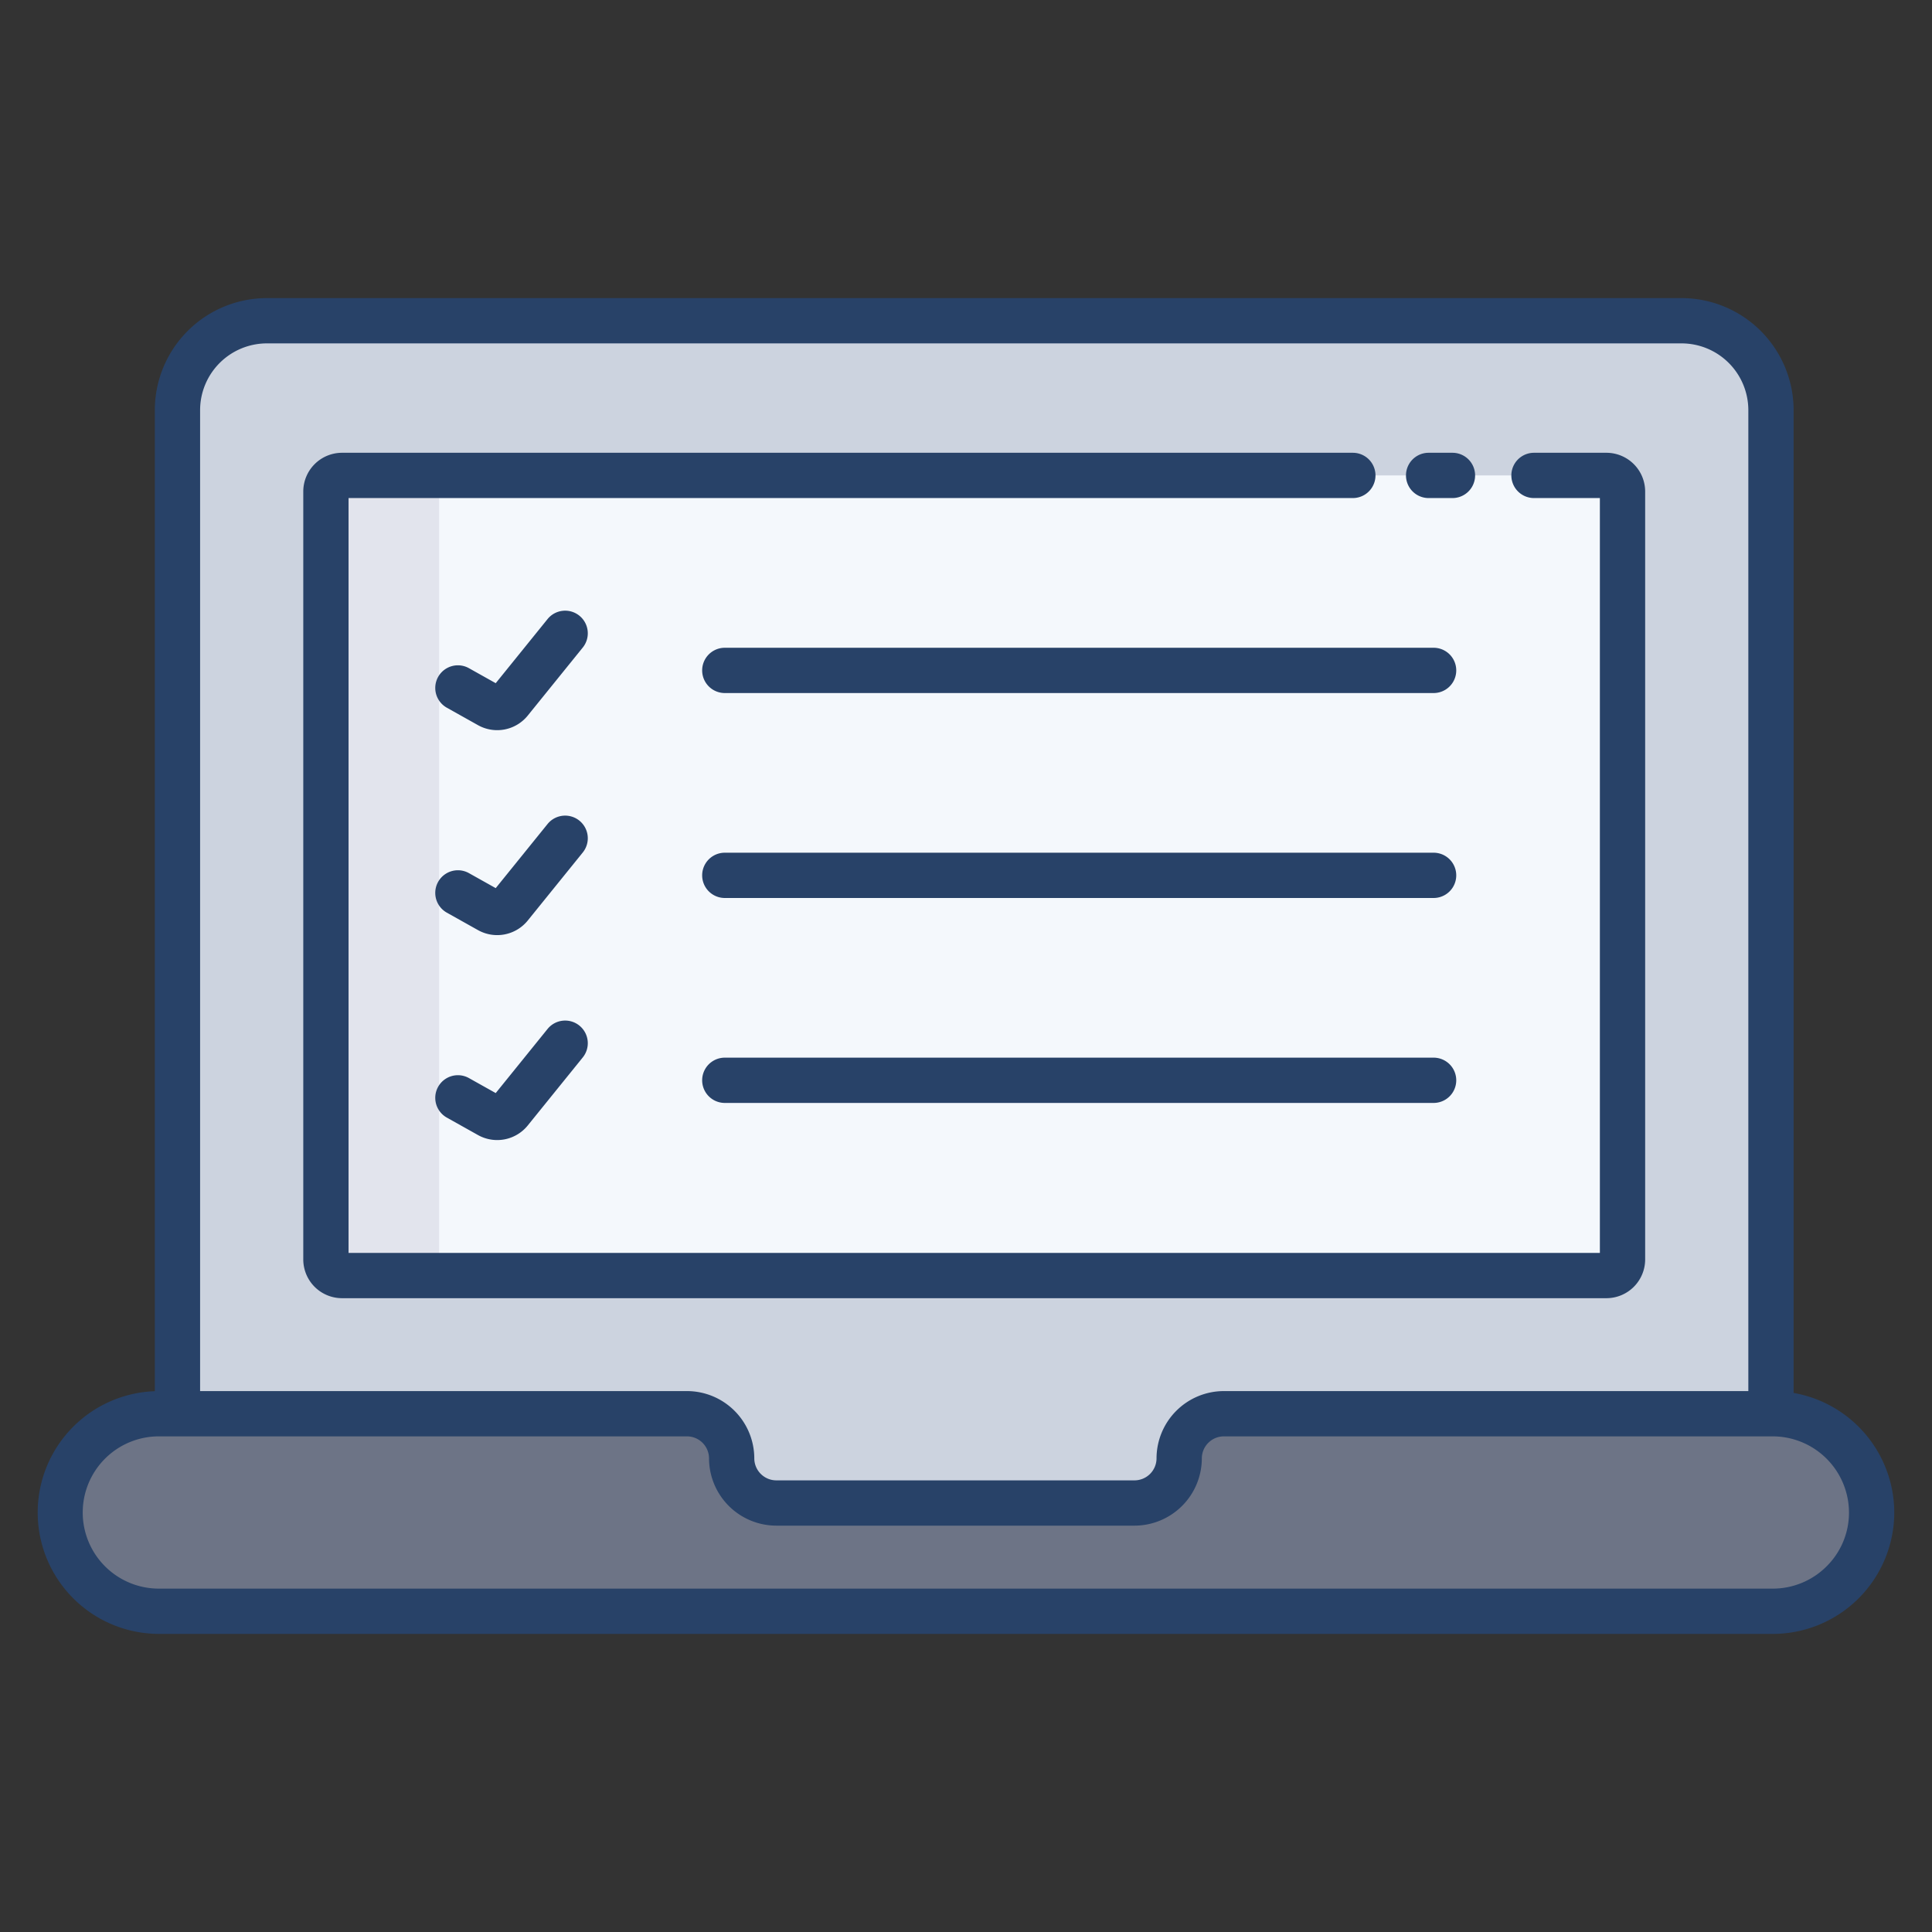 <svg id="Layer_1" height="512" viewBox="0 0 512 512" width="512" xmlns="http://www.w3.org/2000/svg" data-name="Layer 1"><rect x="0" y="0" width="512" height="512" fill="#333333" stroke="none"/><path d="m469.76 374.651h-145.41a11.847 11.847 0 0 0 -11.86 11.83 11.847 11.847 0 0 1 -11.86 11.829h-94.87a11.846 11.846 0 0 1 -11.86-11.829 11.847 11.847 0 0 0 -11.86-11.83h-139.8a26.175 26.175 0 1 0 0 52.35h427.52a26.175 26.175 0 1 0 0-52.35z" fill="#6d7486"/><path d="m469.33 374.241v.41h-144.98a11.847 11.847 0 0 0 -11.86 11.83 11.847 11.847 0 0 1 -11.86 11.83h-94.87a11.847 11.847 0 0 1 -11.86-11.83 11.847 11.847 0 0 0 -11.86-11.83h-135.01v-265.99a23.688 23.688 0 0 1 23.72-23.661h374.86a23.688 23.688 0 0 1 23.72 23.66z" fill="#ccd3df"/><path d="m425.71 125.99h-335.07a4.266 4.266 0 0 0 -4.27 4.261v203.52a4.258 4.258 0 0 0 4.27 4.259h335.07a4.267 4.267 0 0 0 4.28-4.259v-203.52a4.275 4.275 0 0 0 -4.28-4.261z" fill="#f4f8fc"/><path d="m116.37 333.771v-203.52a4.266 4.266 0 0 1 4.27-4.261h-30a4.266 4.266 0 0 0 -4.27 4.261v203.52a4.258 4.258 0 0 0 4.27 4.259h30a4.258 4.258 0 0 1 -4.27-4.259z" fill="#e2e4ed"/><g fill="#284268"><path d="m90.642 344.034h335.071a10.279 10.279 0 0 0 10.272-10.261v-203.521a10.278 10.278 0 0 0 -10.272-10.261h-19.188a6 6 0 1 0 0 12h17.46v200.043h-331.614v-200.043h266.146a6 6 0 0 0 0-12h-267.875a10.278 10.278 0 0 0 -10.271 10.261v203.521a10.279 10.279 0 0 0 10.271 10.261z"/><path d="m378.6 131.991h6.318a6 6 0 0 0 0-12h-6.318a6 6 0 1 0 0 12z"/><path d="m475.327 369.142v-260.482a29.723 29.723 0 0 0 -29.72-29.66h-374.858a29.723 29.723 0 0 0 -29.72 29.66v260.022a32.169 32.169 0 0 0 1.211 64.318h427.52a32.206 32.206 0 0 0 32.24-32.206 32.247 32.247 0 0 0 -26.673-31.652zm-404.578-278.142h374.858a17.71 17.71 0 0 1 17.72 17.66v259.991h-138.974a17.866 17.866 0 0 0 -17.86 17.83 5.851 5.851 0 0 1 -5.86 5.83h-94.878a5.851 5.851 0 0 1 -5.859-5.83 17.866 17.866 0 0 0 -17.86-17.83h-129.007v-259.991a17.71 17.71 0 0 1 17.72-17.66zm413.335 324.079a20.139 20.139 0 0 1 -14.324 5.921h-427.52a20.175 20.175 0 1 1 0-40.349h139.8a5.852 5.852 0 0 1 5.86 5.83 17.865 17.865 0 0 0 17.859 17.83h94.878a17.865 17.865 0 0 0 17.86-17.83 5.852 5.852 0 0 1 5.86-5.83h145.403a20.235 20.235 0 0 1 20.24 20.155 20.012 20.012 0 0 1 -5.916 14.273z"/><path d="m379.921 171.665h-187.84a6 6 0 0 0 0 12h187.84a6 6 0 0 0 0-12z"/><path d="m153.543 163.169a6 6 0 0 0 -8.438.894l-13.735 16.989-7.088-3.972a6 6 0 0 0 -5.866 10.469l8.232 4.612a10.418 10.418 0 0 0 13.227-2.543l14.562-18.011a6 6 0 0 0 -.894-8.438z"/><path d="m379.921 225.977h-187.84a6 6 0 0 0 0 12h187.84a6 6 0 0 0 0-12z"/><path d="m153.543 217.482a6 6 0 0 0 -8.438.893l-13.735 16.989-7.088-3.971a6 6 0 0 0 -5.866 10.469l8.232 4.612a10.418 10.418 0 0 0 13.227-2.543l14.562-18.011a6 6 0 0 0 -.894-8.438z"/><path d="m379.921 280.29h-187.84a6 6 0 1 0 0 12h187.84a6 6 0 0 0 0-12z"/><path d="m153.543 271.794a6 6 0 0 0 -8.438.894l-13.735 16.989-7.088-3.971a6 6 0 0 0 -5.866 10.469l8.232 4.612a10.421 10.421 0 0 0 13.227-2.543l14.562-18.012a6 6 0 0 0 -.894-8.438z"/></g></svg>